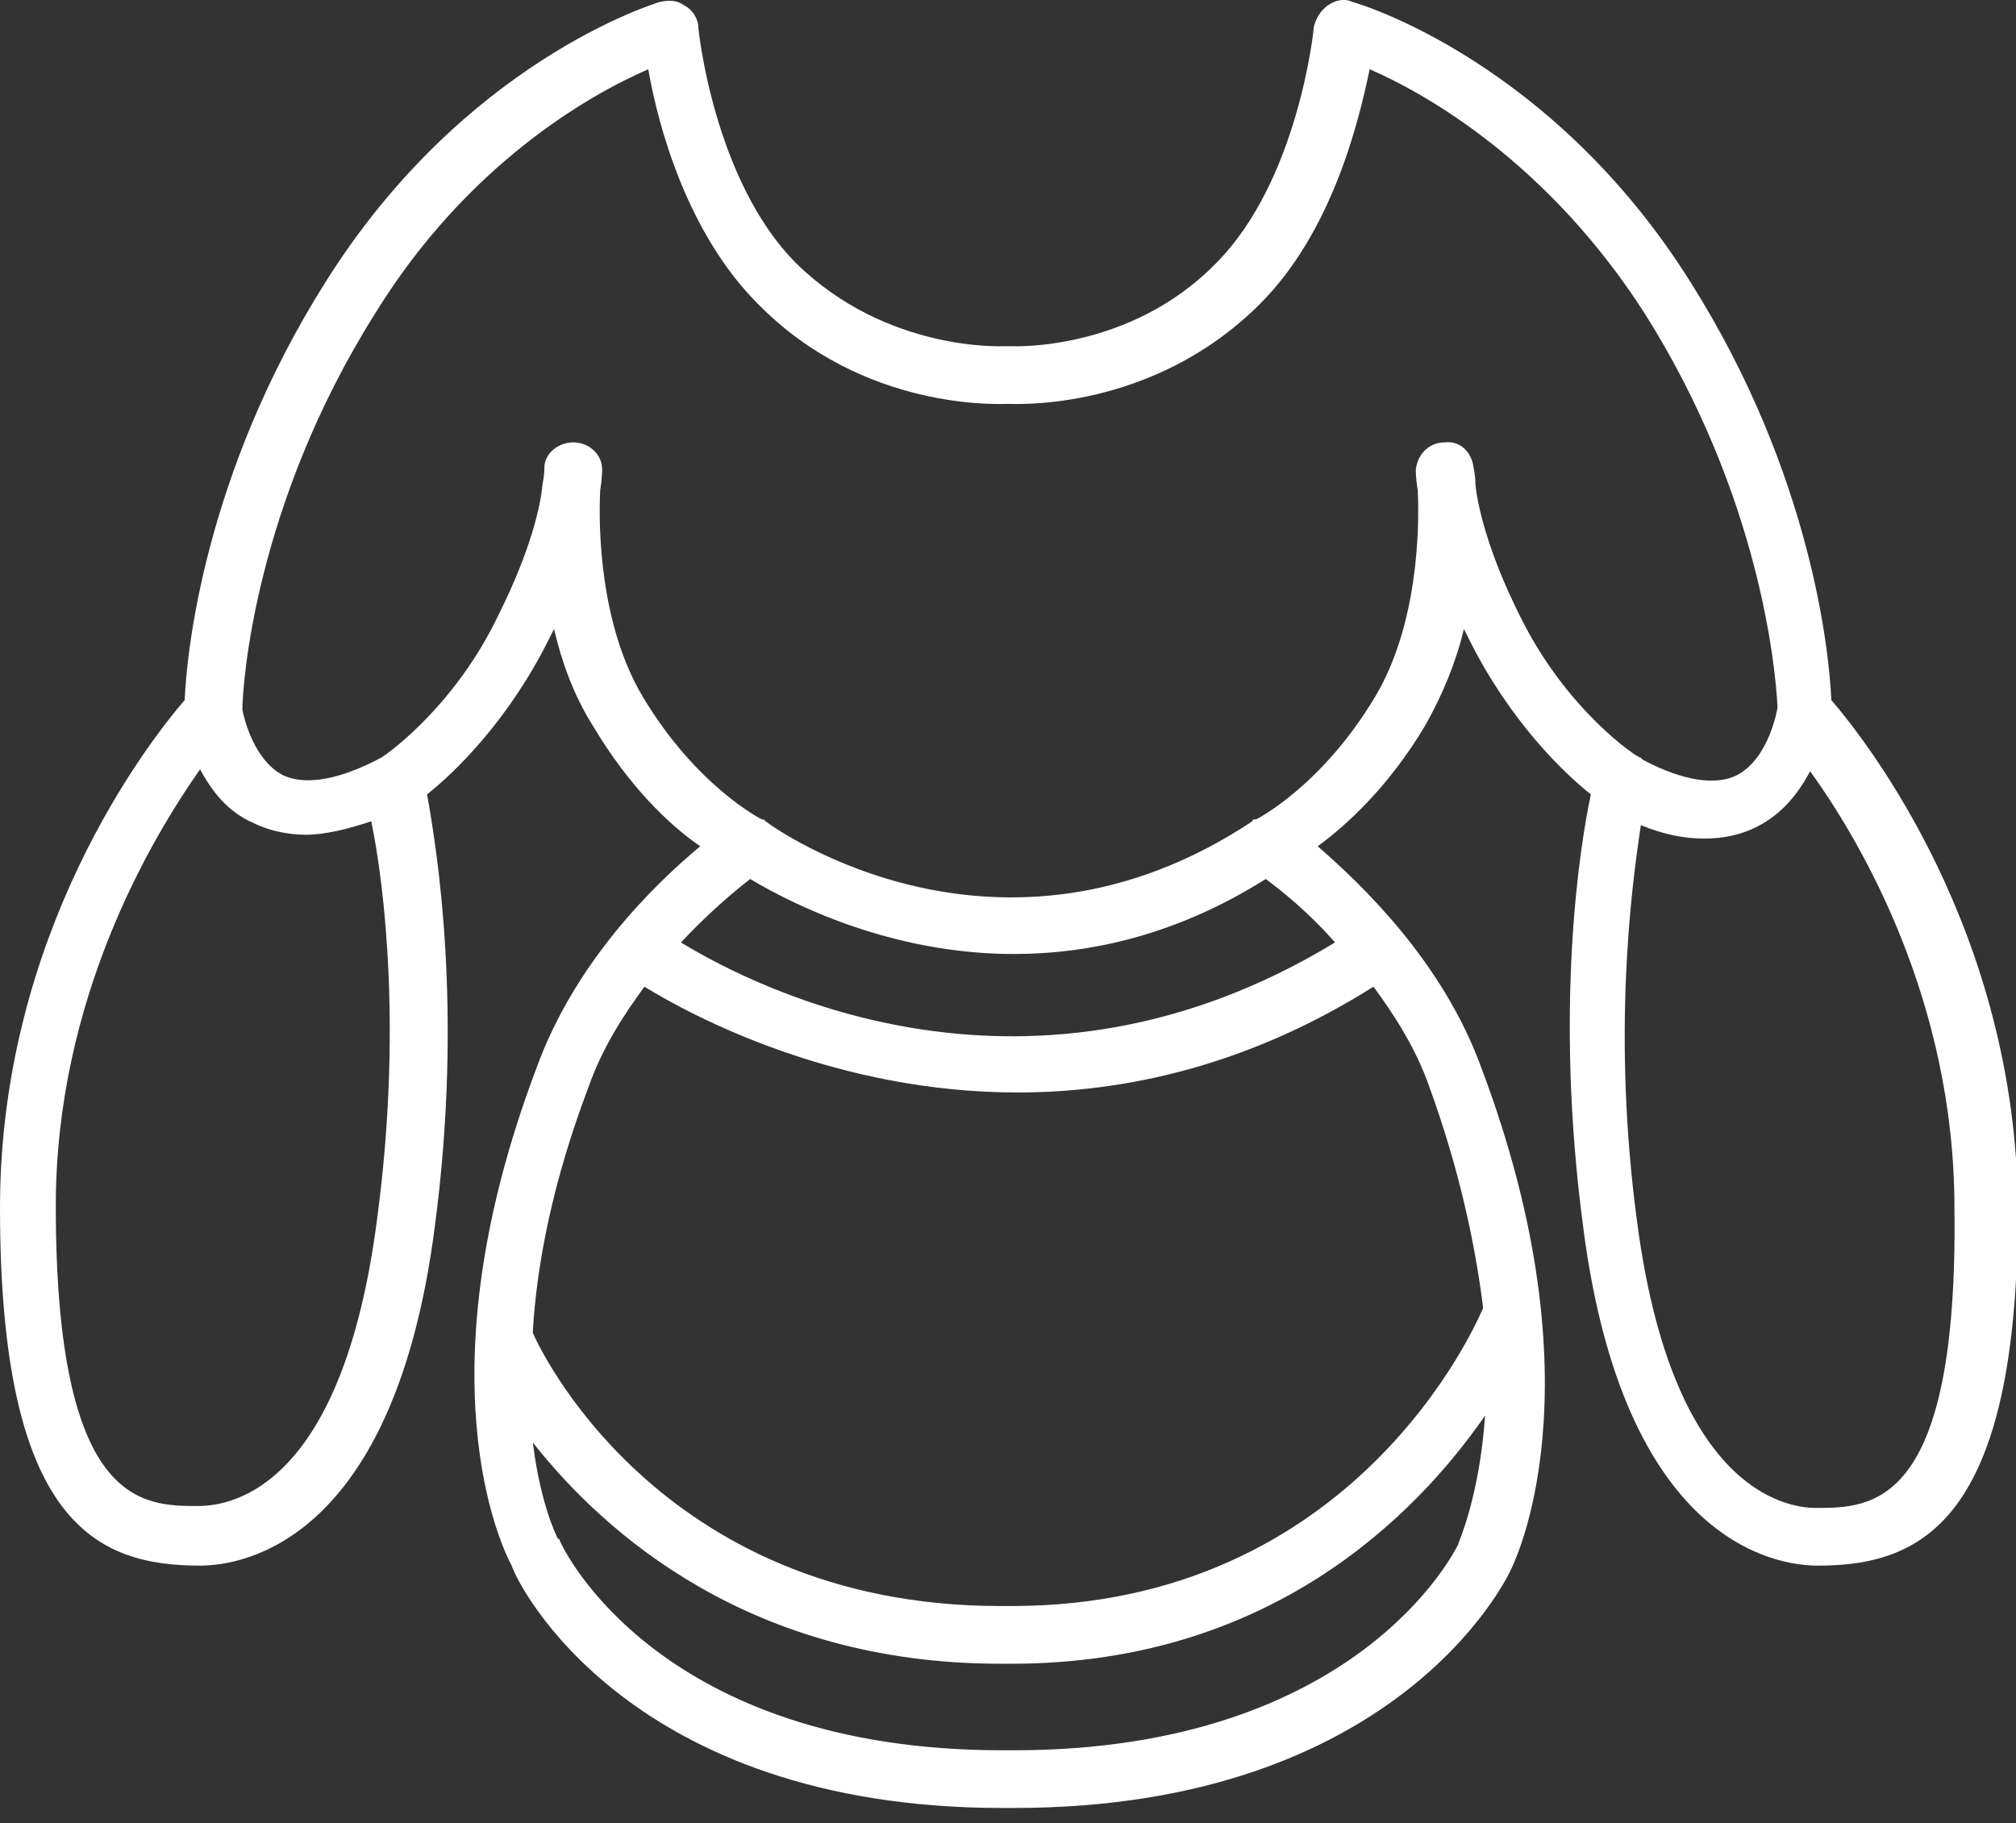 <?xml version="1.0" encoding="utf-8"?>
<!-- Generator: Adobe Illustrator 19.1.1, SVG Export Plug-In . SVG Version: 6.00 Build 0)  -->
<svg version="1.1" id="Слой_1" xmlns="http://www.w3.org/2000/svg" xmlns:xlink="http://www.w3.org/1999/xlink" x="0px" y="0px"
	 viewBox="0 0 104.8 94.8" style="enable-background:new 0 0 104.8 94.8;" xml:space="preserve">
<rect x="0" y="0" width="104.8" height="94.8" fill="#333333" stroke="none"/>
<style type="text/css">
	.st0{fill:#FFFFFF;}
</style>
<path class="st0" d="M95.2,36.4c-0.1-2.4-1-11.7-7.3-21.7C80.7,3.2,70.7,0.2,70.3,0.1C69.9-0.1,69.4,0,69,0.3s-0.6,0.7-0.7,1.1
	c0,0.1-0.8,8-5.1,12.3C58.7,18.3,52.6,18,52.6,18c-0.1,0-0.1,0-0.2,0c-0.1,0-0.1,0-0.2,0c-0.1,0-6.1,0.3-10.8-4.3
	c-4.3-4.3-5.1-12.2-5.1-12.3c0-0.4-0.3-0.9-0.7-1.1c-0.4-0.3-0.8-0.3-1.3-0.2C34,0.2,24.1,3.2,16.9,14.7c-6.3,10-7.2,19.3-7.3,21.7
	C7.7,38.6,0,48.5,0,62.8c0,16.4,5,18.6,10.4,18.6c2.3,0,10.1-1.3,12.2-17.6c1.5-11.3,0.1-19.7-0.4-22.5c1.4-1.1,4.2-3.8,6.3-8
	c0.1-0.2,0.2-0.4,0.3-0.6c0.4,1.7,1,3.4,2,5c1.9,3.2,4,5.2,5.6,6.3c-2.4,2-6.5,6-8.5,11.5c-6.1,16.1-1.8,25-1.3,25.9
	C26.9,82.4,32.7,94,52.1,94c0.1,0,0.2,0,0.3,0c0.1,0,0.2,0,0.3,0c19.9,0,25.6-11.9,25.8-12.3c0.2-0.4,4.8-9.5-1.5-26.2
	C75,50,70.8,46,68.5,44c1.5-1.1,3.7-3.1,5.6-6.3c0.9-1.6,1.6-3.3,2-5c0.1,0.2,0.2,0.4,0.3,0.6c2.1,4.2,4.9,6.9,6.3,8
	c-0.6,2.8-1.9,11.2-0.4,22.5c2.1,16.3,9.9,17.6,12.2,17.6c5.4,0,10.4-2.3,10.4-18.6C104.8,48.5,97.1,38.6,95.2,36.4z M19.6,63.4
	c-1.8,13.9-7.5,14.9-9.3,14.9c-2.9,0-7.4,0-7.4-15.6c0-10.7,4.9-19,7.5-22.7c0.6,1.1,1.4,2.2,2.8,2.8c0.8,0.4,1.8,0.6,2.7,0.6
	c1,0,2.2-0.3,3.4-0.7C20,46.1,20.9,53.7,19.6,63.4z M52.7,91c-0.1,0-0.2,0-0.3,0c-0.1,0-0.2,0-0.3,0c-17.8,0-22.8-10.4-23-10.9
	c0,0,0-0.1-0.1-0.1c0,0-0.9-1.7-1.3-5C31.4,79.7,39,86.5,52,86.5c0.1,0,0.2,0,0.3,0c0.1,0,0.2,0,0.3,0c13.4,0,21-7.7,24.6-12.9
	c-0.3,4.3-1.4,6.6-1.4,6.7C75.6,80.7,70.5,91,52.7,91z M77.1,68C77.1,68,77.1,68,77.1,68c-0.3,0.7-6.6,15.5-24.5,15.5
	c-0.1,0-0.2,0-0.3,0c-0.1,0-0.2,0-0.3,0c-17.9,0-24.1-13.7-24.3-14.2c0,0,0-0.1,0-0.1c0.2-3.4,1-7.7,2.9-12.7c0.7-2,1.8-3.7,2.9-5.2
	c2.6,1.6,10,5.5,19.4,5.5c5.6,0,12-1.4,18.5-5.5c1.1,1.5,2.2,3.2,2.9,5.2C75.9,60.9,76.7,64.8,77.1,68z M69.4,49
	c-15.8,9.6-29.9,2.5-34,0c1.4-1.5,2.7-2.6,3.6-3.3c2,1.2,7.2,3.9,13.7,3.9c4,0,8.5-1,13.1-3.9C66.6,46.3,68,47.4,69.4,49z M79,32
	c-1.7-3.4-2.2-5.8-2.3-6.8c0-0.5-0.1-0.9-0.1-0.9c-0.1-0.8-0.7-1.4-1.5-1.3c-0.8,0-1.4,0.6-1.5,1.4c0,0.1,0,0.5,0.1,1.1
	c0.1,2,0,7-2.2,10.7c-2.8,4.7-6.2,6.4-6.2,6.4c0,0,0,0-0.1,0c0,0-0.1,0-0.1,0.1c-13.1,8.7-24.8,0.4-25.3,0c-0.1-0.1-0.1-0.1-0.2-0.1
	c0,0,0,0,0,0c0,0-3.4-1.7-6.2-6.4c-2.2-3.7-2.3-8.7-2.2-10.7c0.1-0.6,0.1-1,0.1-1.1c0-0.8-0.7-1.4-1.5-1.4c-0.8,0-1.5,0.6-1.5,1.3
	c0,0.1,0,0.4-0.1,0.9c-0.1,1.1-0.6,3.4-2.3,6.8c-2.2,4.6-5.6,7.1-6.1,7.4c-1.5,0.8-3.6,1.6-5.1,0.9c-1.5-0.8-2-2.9-2.1-3.4
	c0-1.2,0.6-10.6,6.9-20.6C24.3,8.5,30.7,4.9,33.7,3.6c0.5,2.9,2,8.5,5.7,12.2C44.9,21.4,52,21,52.4,21c0.4,0,7.5,0.4,13.1-5.2
	c3.7-3.7,5.1-9.3,5.7-12.2c3,1.3,9.3,4.9,14.3,12.7c6,9.5,6.8,18.5,6.9,20.4c0,0,0,0.1,0,0.1c0,0-0.4,2.6-2.1,3.5
	c-1.4,0.7-3.4,0-4.9-0.8c0,0,0,0-0.1-0.1C85.1,39.4,81.4,36.9,79,32z M94.4,78.4c-1.7,0-7.5-1.1-9.3-14.9
	c-1.3-9.7-0.3-17.3,0.2-20.6c1.2,0.5,2.3,0.7,3.3,0.7c1,0,1.9-0.2,2.7-0.6c1.4-0.7,2.2-1.8,2.8-2.9c2.6,3.6,7.5,11.9,7.5,22.7
	C101.8,78.4,97.3,78.4,94.4,78.4z"/>
</svg>
